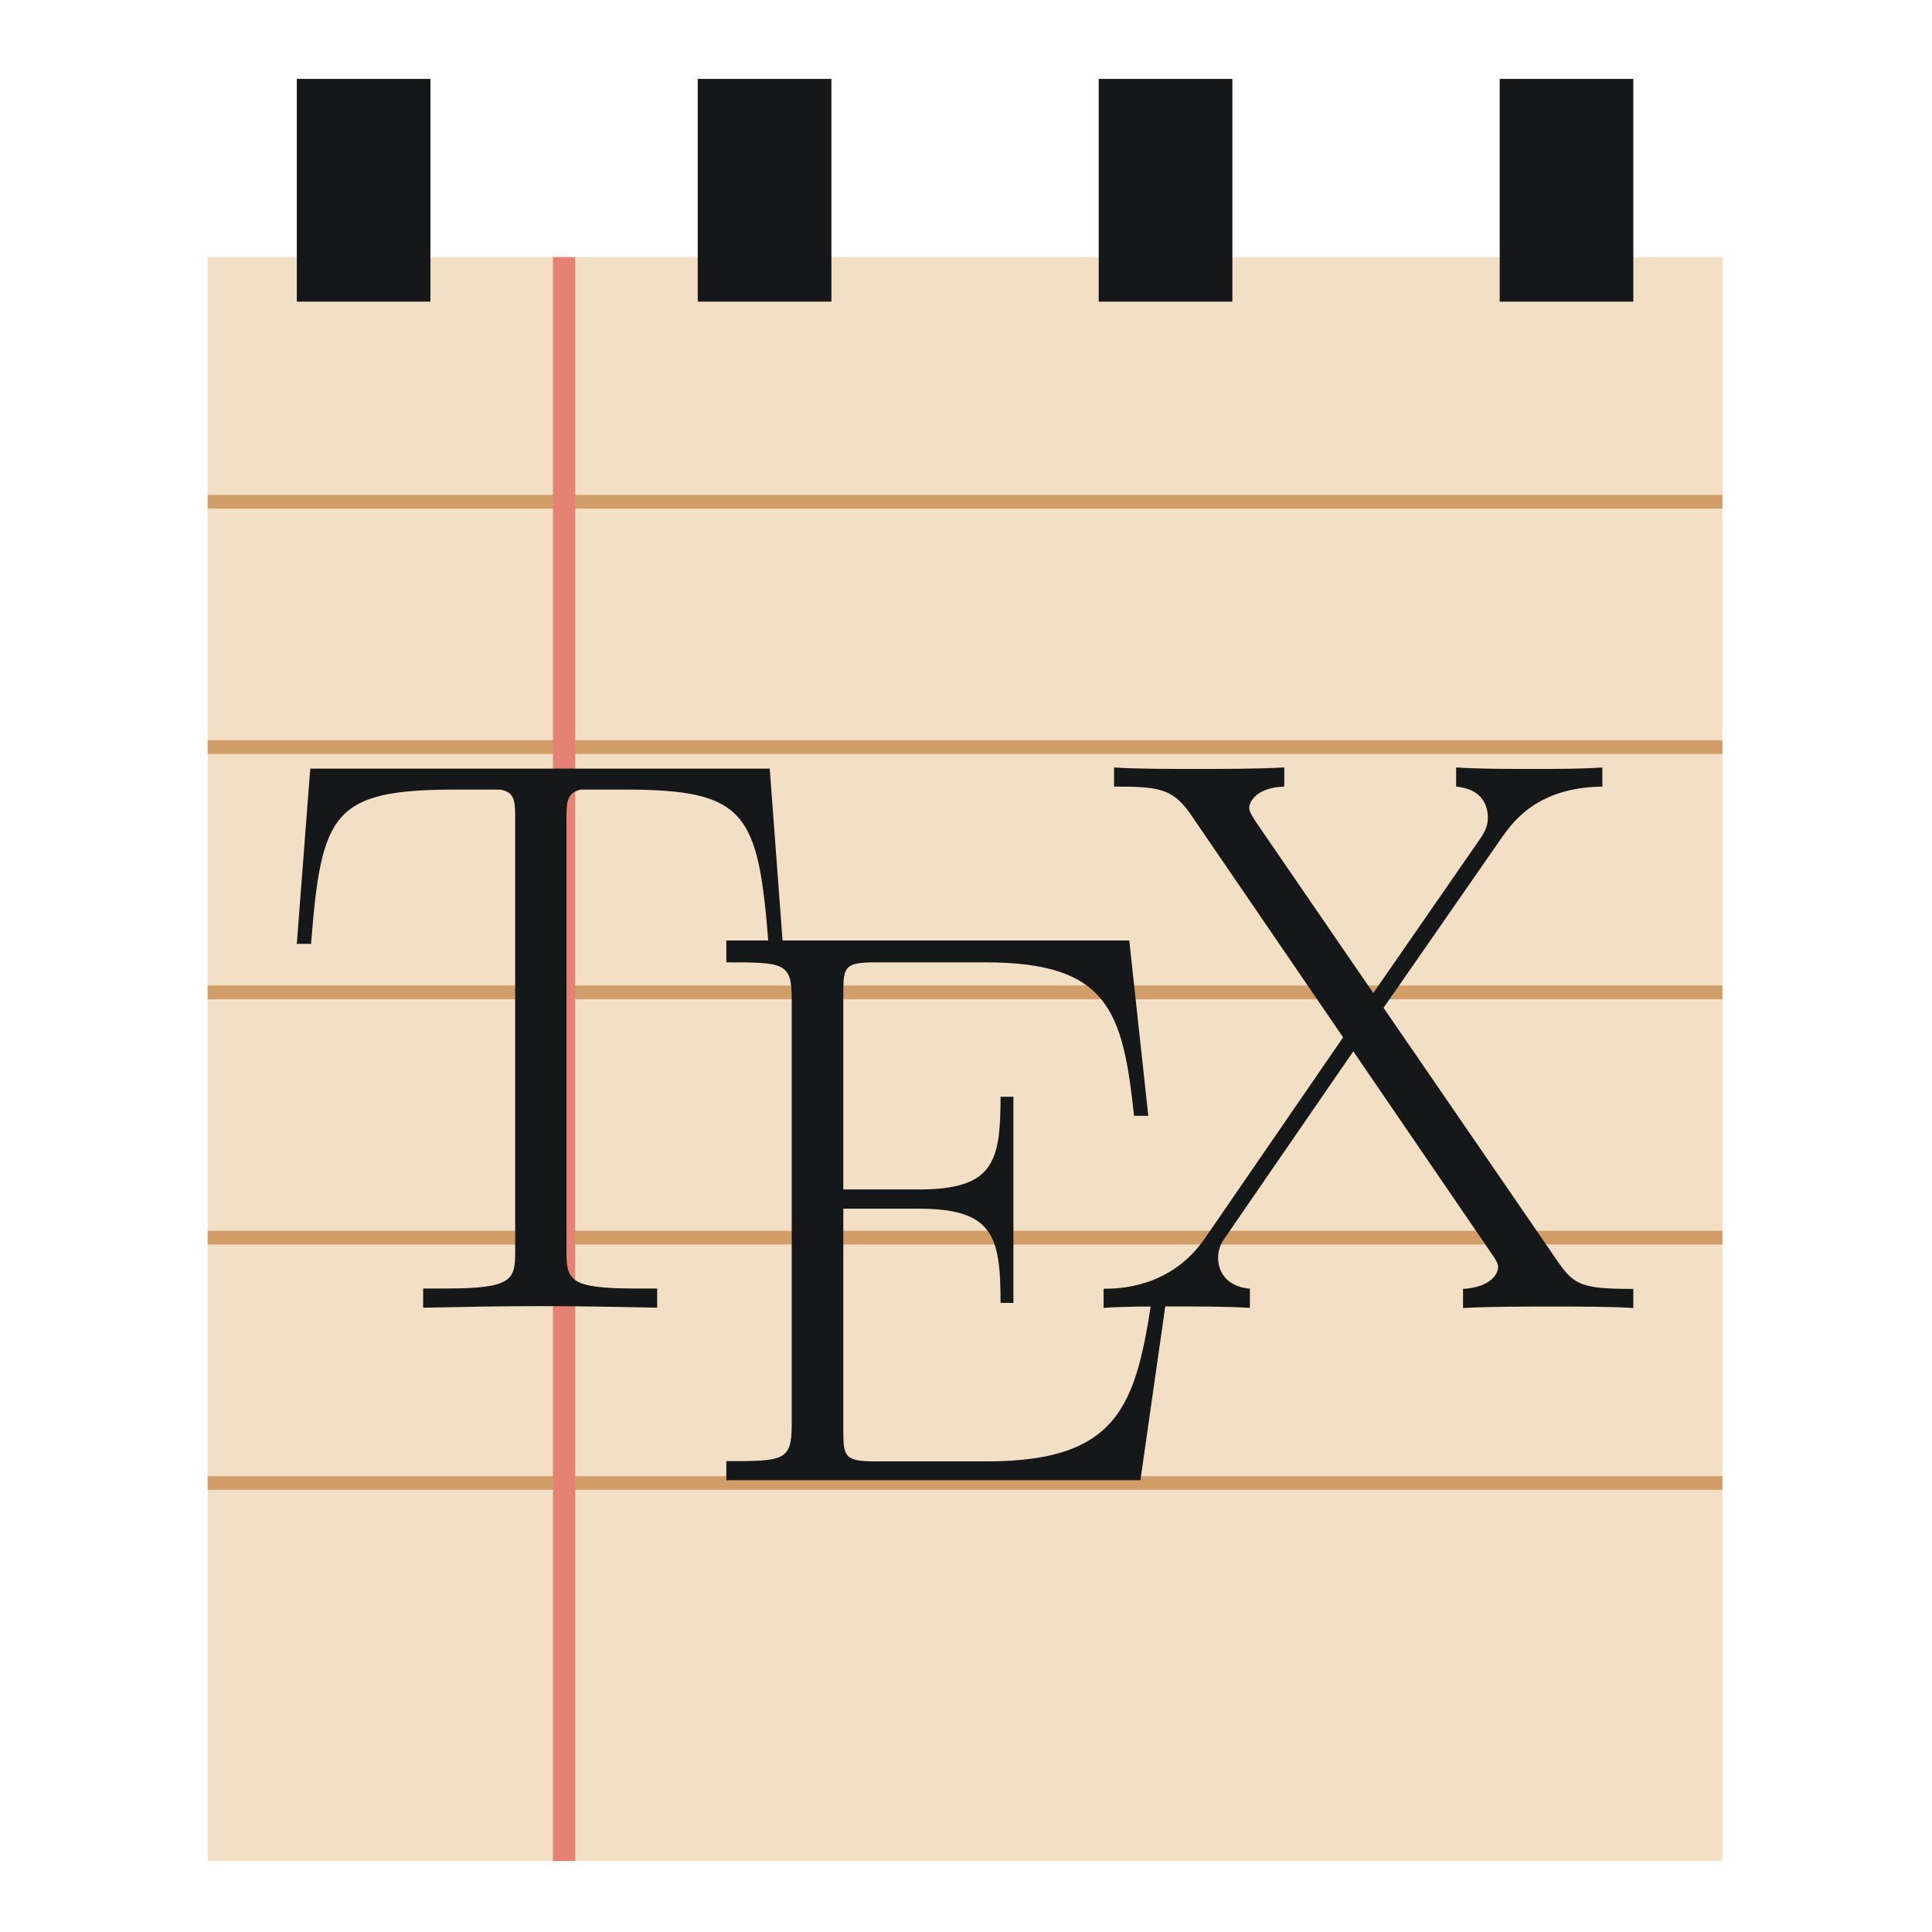 
<svg xmlns="http://www.w3.org/2000/svg" xmlns:xlink="http://www.w3.org/1999/xlink" width="128px" height="128px" viewBox="0 0 128 128" version="1.1">
<g id="surface1">
<path style=" stroke:none;fill-rule:nonzero;fill:rgb(95.294%,87.451%,77.647%);fill-opacity:1;" d="M 13.758 17.035 L 114.117 17.035 L 114.117 123.297 L 13.758 123.297 Z M 13.758 17.035 "/>
<path style=" stroke:none;fill-rule:nonzero;fill:rgb(81.961%,61.961%,41.176%);fill-opacity:1;" d="M 13.758 32.789 L 114.117 32.789 L 114.117 33.699 L 13.758 33.699 Z M 13.758 32.789 "/>
<path style=" stroke:none;fill-rule:nonzero;fill:rgb(81.961%,61.961%,41.176%);fill-opacity:1;" d="M 13.758 49.043 L 114.117 49.043 L 114.117 49.953 L 13.758 49.953 Z M 13.758 49.043 "/>
<path style=" stroke:none;fill-rule:nonzero;fill:rgb(81.961%,61.961%,41.176%);fill-opacity:1;" d="M 13.758 65.293 L 114.117 65.293 L 114.117 66.203 L 13.758 66.203 Z M 13.758 65.293 "/>
<path style=" stroke:none;fill-rule:nonzero;fill:rgb(8.235%,9.02%,9.412%);fill-opacity:1;" d="M 19.664 5.227 L 28.516 5.227 L 28.516 19.984 L 19.664 19.984 Z M 19.664 5.227 "/>
<path style=" stroke:none;fill-rule:nonzero;fill:rgb(8.235%,9.02%,9.412%);fill-opacity:1;" d="M 46.227 5.227 L 55.082 5.227 L 55.082 19.984 L 46.227 19.984 Z M 46.227 5.227 "/>
<path style=" stroke:none;fill-rule:nonzero;fill:rgb(8.235%,9.02%,9.412%);fill-opacity:1;" d="M 72.793 5.227 L 81.648 5.227 L 81.648 19.984 L 72.793 19.984 Z M 72.793 5.227 "/>
<path style=" stroke:none;fill-rule:nonzero;fill:rgb(8.235%,9.02%,9.412%);fill-opacity:1;" d="M 99.359 5.227 L 108.211 5.227 L 108.211 19.984 L 99.359 19.984 Z M 99.359 5.227 "/>
<path style=" stroke:none;fill-rule:nonzero;fill:rgb(81.961%,61.961%,41.176%);fill-opacity:1;" d="M 13.758 81.543 L 114.117 81.543 L 114.117 82.453 L 13.758 82.453 Z M 13.758 81.543 "/>
<path style=" stroke:none;fill-rule:nonzero;fill:rgb(81.961%,61.961%,41.176%);fill-opacity:1;" d="M 13.758 97.797 L 114.117 97.797 L 114.117 98.703 L 13.758 98.703 Z M 13.758 97.797 "/>
<path style=" stroke:none;fill-rule:nonzero;fill:rgb(90.196%,50.98%,45.098%);fill-opacity:1;" d="M 36.633 123.297 L 36.633 17.035 L 38.109 17.035 L 38.109 123.297 Z M 36.633 123.297 "/>
<path style=" stroke:none;fill-rule:nonzero;fill:rgb(8.235%,9.02%,9.412%);fill-opacity:1;" d="M 50.996 50.922 L 20.555 50.922 L 19.664 62.531 L 20.609 62.531 C 21.289 53.836 22.039 52.312 30.215 52.312 C 31.164 52.312 32.703 52.312 33.125 52.312 C 34.133 52.469 34.133 53.109 34.133 54.316 L 34.133 82.891 C 34.133 84.789 33.973 85.367 29.531 85.367 L 28.035 85.367 L 28.035 86.637 C 30.566 86.586 33.203 86.535 35.789 86.535 C 38.367 86.535 41.008 86.586 43.539 86.637 L 43.539 85.367 L 42.066 85.367 C 37.691 85.367 37.531 84.789 37.531 82.891 L 37.531 54.316 C 37.531 53.156 37.531 52.527 38.484 52.312 L 41.375 52.312 C 49.441 52.312 50.234 53.828 50.914 62.531 L 51.863 62.531 "/>
<path style=" stroke:none;fill-rule:nonzero;fill:rgb(8.235%,9.02%,9.412%);fill-opacity:1;" d="M 77.453 84.805 L 76.504 84.805 C 75.348 92.59 74.668 96.82 65.391 96.82 L 58.078 96.82 C 55.969 96.82 55.871 96.555 55.871 94.75 L 55.871 80.078 L 60.844 80.078 C 65.816 80.078 66.289 81.891 66.289 86.32 L 67.141 86.32 L 67.141 72.664 L 66.289 72.664 C 66.289 77.023 65.816 78.805 60.844 78.805 L 55.871 78.805 L 55.871 65.793 C 55.871 64.02 55.969 63.758 58.078 63.758 L 65.285 63.758 C 73.441 63.758 74.391 66.984 75.133 73.926 L 76.078 73.926 L 74.816 62.312 L 48.121 62.312 L 48.121 63.758 C 51.855 63.758 52.453 63.758 52.453 66.117 L 52.453 94.445 C 52.453 96.805 51.863 96.805 48.121 96.805 L 48.121 98.07 L 75.555 98.07 "/>
<path style=" stroke:none;fill-rule:nonzero;fill:rgb(8.235%,9.02%,9.412%);fill-opacity:1;" d="M 91.664 66.77 L 99.465 55.539 C 100.246 54.438 101.836 52.172 106.16 52.113 L 106.16 50.844 C 104.953 50.945 102.949 50.945 101.688 50.945 C 99.949 50.945 97.785 50.945 96.473 50.844 L 96.473 52.113 C 98.16 52.27 98.574 53.32 98.574 54.168 C 98.574 54.797 98.316 55.219 97.945 55.742 L 90.984 65.793 L 83.184 54.422 C 82.816 53.852 82.766 53.688 82.766 53.531 C 82.766 53.055 83.34 52.164 85.086 52.113 L 85.086 50.844 C 83.398 50.945 80.82 50.945 79.082 50.945 C 77.719 50.945 75.082 50.945 73.809 50.844 L 73.809 52.113 C 76.703 52.113 77.652 52.223 78.816 53.852 L 88.984 68.727 L 79.812 82.066 C 77.551 85.328 74.125 85.383 73.117 85.383 L 73.117 86.652 C 74.324 86.555 76.328 86.555 77.594 86.555 C 79.016 86.555 81.492 86.555 82.809 86.652 L 82.809 85.383 C 81.18 85.227 80.703 84.176 80.703 83.332 C 80.703 82.652 80.961 82.281 81.227 81.906 L 89.66 69.652 L 98.832 83.074 C 99.25 83.656 99.25 83.812 99.25 83.969 C 99.25 84.383 98.773 85.285 96.93 85.395 L 96.93 86.66 C 98.617 86.562 101.195 86.562 102.934 86.562 C 104.297 86.562 106.934 86.562 108.211 86.66 L 108.211 85.395 C 104.836 85.395 104.305 85.137 103.258 83.656 "/>
</g>
</svg>

